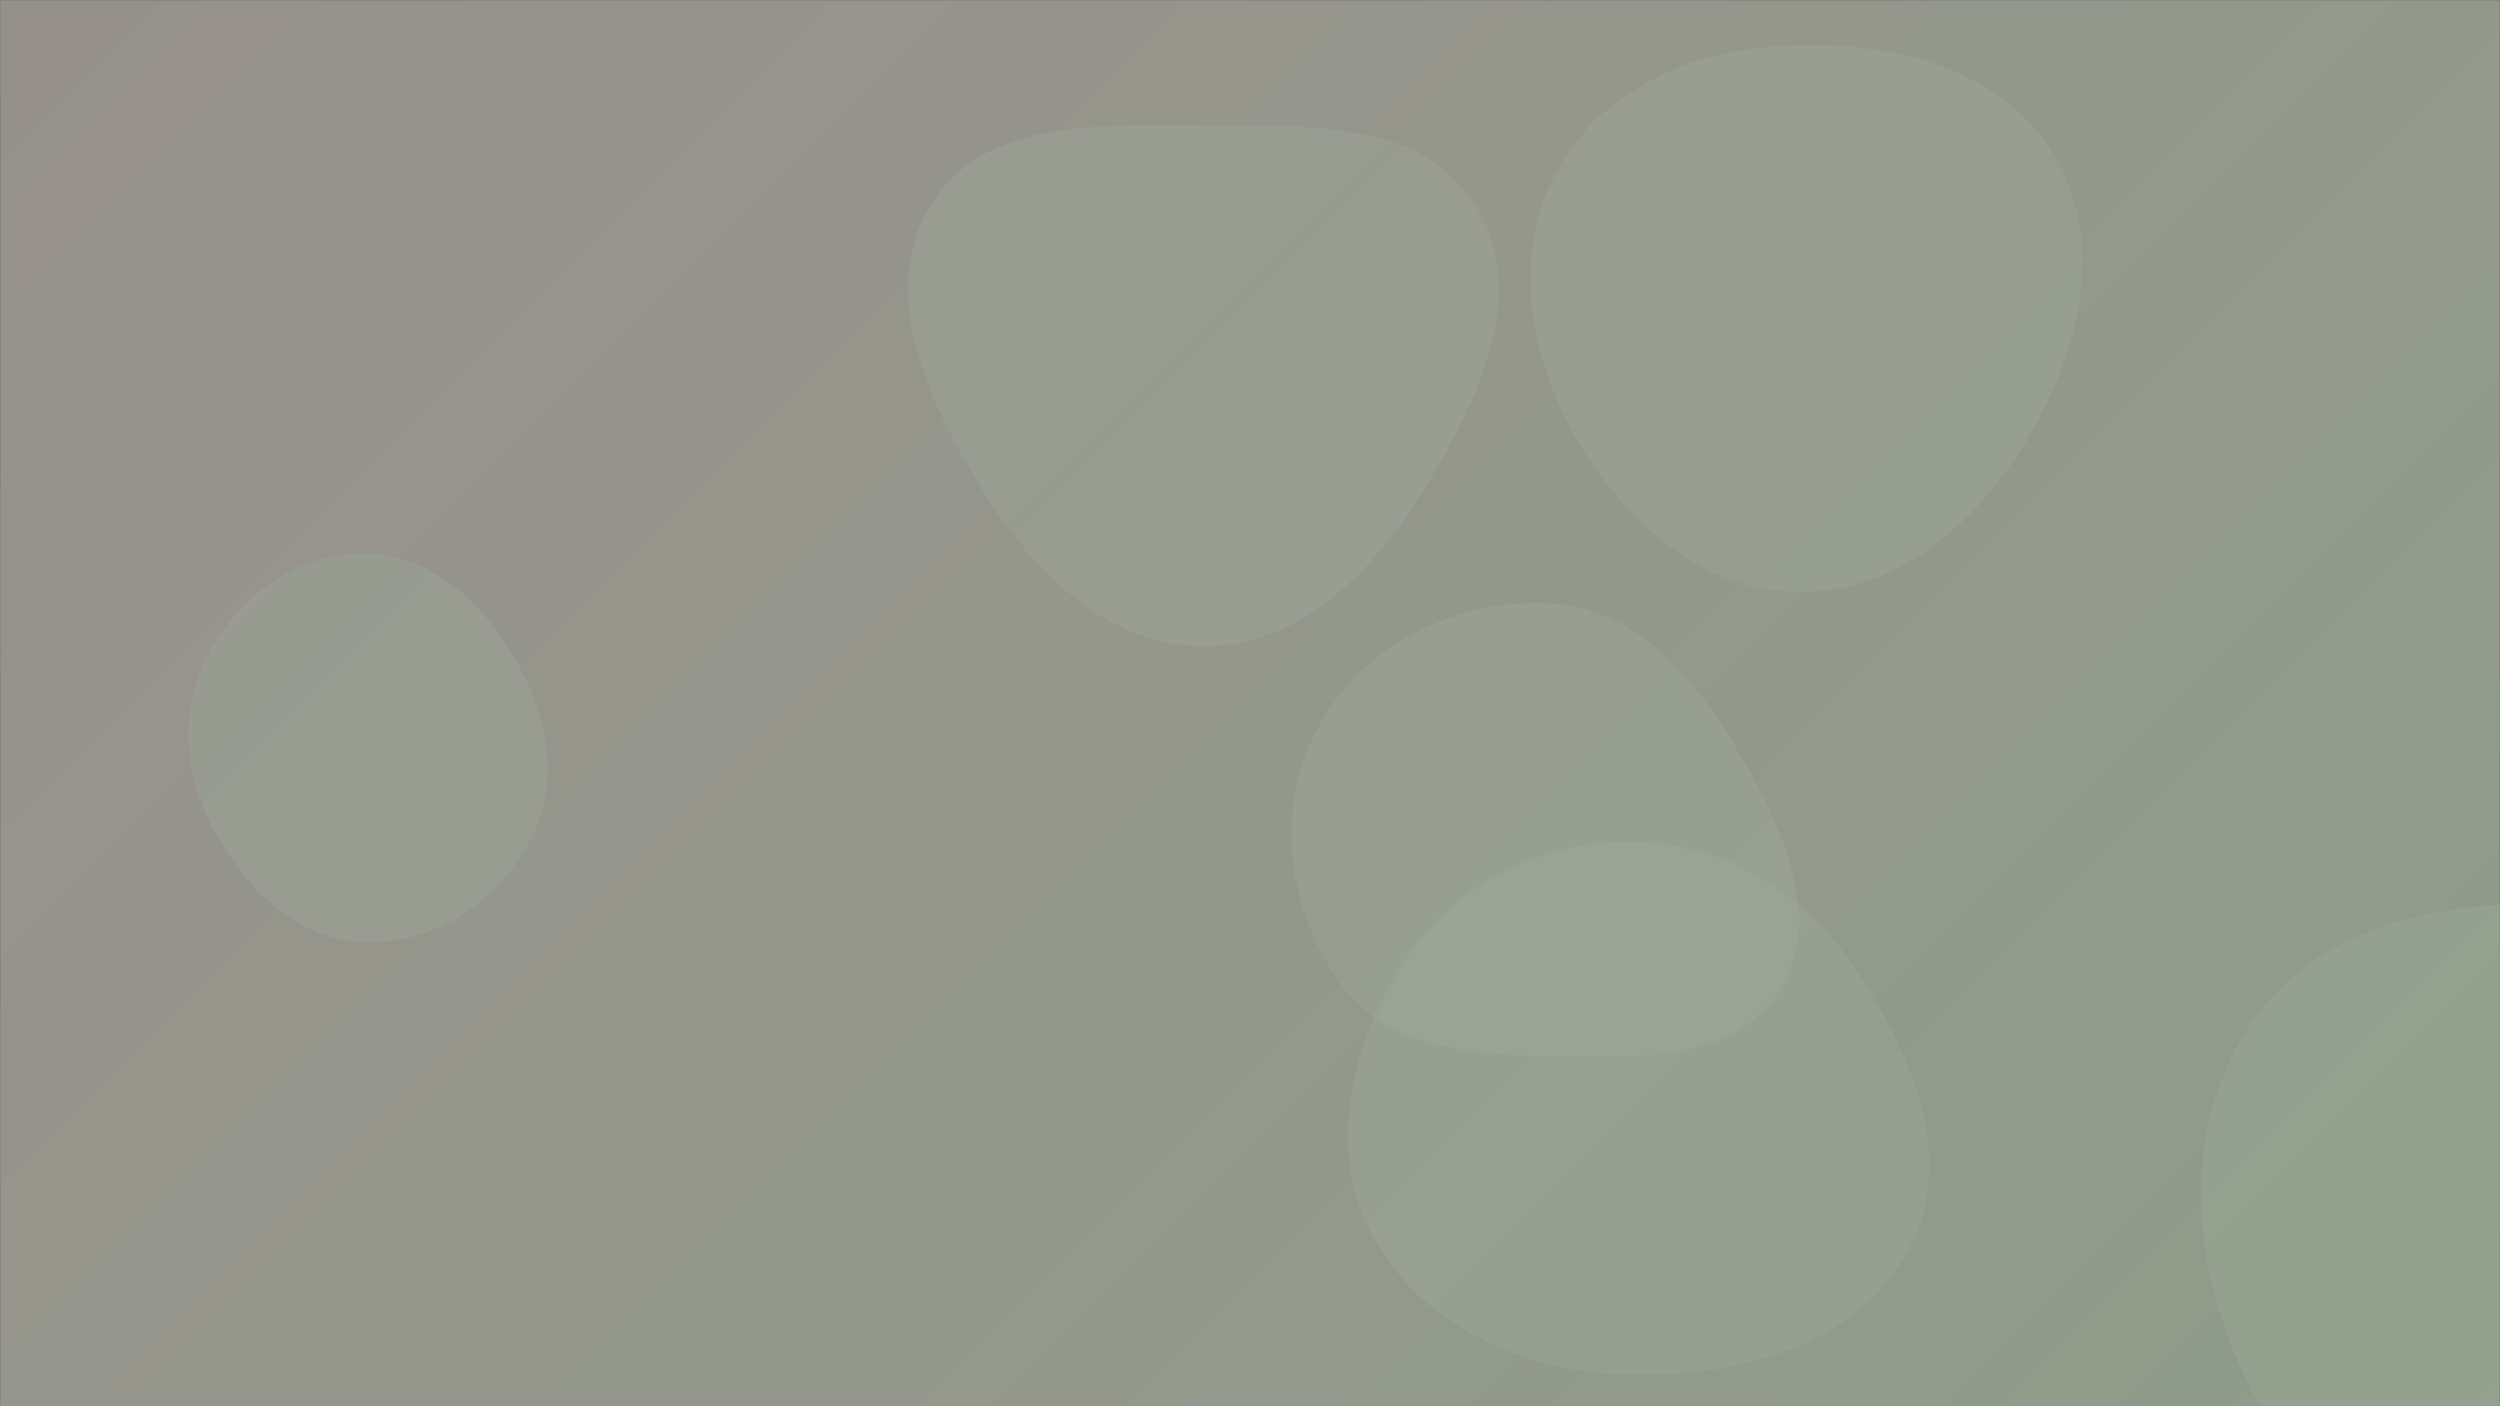 <svg xmlns="http://www.w3.org/2000/svg" version="1.1" xmlns:xlink="http://www.w3.org/1999/xlink" xmlns:svgjs="http://svgjs.com/svgjs" width="1920" height="1080" preserveAspectRatio="none" viewBox="0 0 1920 1080"><rect x="0" y="0" width="1920" height="1080" fill="#333333" stroke="none"/><g mask="url(&quot;#SvgjsMask1729&quot;)" fill="none"><rect width="1920" height="1080" x="0" y="0" fill="url(#SvgjsLinearGradient1730)"></rect><path d="M1382.275,454.634C1458.225,454.938,1519.677,400.653,1558.105,335.141C1597.084,268.689,1617.199,186.949,1578.299,120.451C1539.692,54.454,1458.723,33.203,1382.275,34.566C1308.595,35.88,1234.951,63.476,1197.996,127.232C1160.946,191.153,1172.626,269.36,1208.865,333.744C1245.908,399.557,1306.754,454.332,1382.275,454.634" fill="rgba(162, 178, 159, 0.26)" class="triangle-float3"></path><path d="M925.387,496.283C999.276,496.02,1054.791,438.829,1093.594,375.949C1135.087,308.709,1174.577,226.186,1133.839,158.486C1093.775,91.907,1003.091,96.633,925.387,96.416C847.107,96.198,755.51,90.388,714.911,157.317C673.502,225.582,712.974,309.326,755.092,377.155C794.259,440.233,851.138,496.547,925.387,496.283" fill="rgba(162, 178, 159, 0.26)" class="triangle-float2"></path><path d="M1993.288,1225.535C2093.675,1224.362,2190.206,1172.431,2235.306,1082.738C2276.827,1000.162,2242.492,905.788,2193.462,827.438C2148.077,754.912,2078.557,702.996,1993.288,695.991C1892.744,687.732,1781.207,704.203,1726.702,789.095C1668.839,879.216,1685.441,997.115,1741.268,1088.512C1794.691,1175.973,1890.809,1226.733,1993.288,1225.535" fill="rgba(162, 178, 159, 0.26)" class="triangle-float3"></path><path d="M1251.492,1055.698C1335.53,1057.734,1426.605,1033.341,1466.047,959.105C1503.942,887.78,1466.17,804.266,1420.457,737.68C1381.642,681.142,1320.071,646.866,1251.492,646.584C1182.383,646.3,1117.852,678.39,1080.105,736.281C1038.265,800.448,1018.002,881.627,1054.22,949.127C1092.094,1019.714,1171.41,1053.758,1251.492,1055.698" fill="rgba(162, 178, 159, 0.26)" class="triangle-float1"></path><path d="M1192.623,811.317C1257.467,812.443,1333.094,815.671,1366.831,760.283C1401.316,703.667,1368.632,634.63,1335.059,577.468C1302.073,521.304,1257.617,467.944,1192.623,463.669C1120.748,458.941,1048.952,493.586,1013.558,556.32C978.683,618.134,987.801,696.326,1028.589,754.409C1064.237,805.173,1130.602,810.24,1192.623,811.317" fill="rgba(162, 178, 159, 0.26)" class="triangle-float2"></path><path d="M281.09,723.821C334.615,725.129,383.249,691.567,407.977,644.078C431.016,599.832,420.011,548.216,395.004,505.052C370.075,462.023,330.812,425.897,281.09,425.061C230.116,424.204,184.815,456.383,160.344,501.107C136.836,544.071,141.168,595.073,164.51,638.127C189.147,683.57,229.413,722.558,281.09,723.821" fill="rgba(162, 178, 159, 0.26)" class="triangle-float1"></path></g><defs><mask id="SvgjsMask1729"><rect width="1920" height="1080" fill="#ffffff"></rect></mask><linearGradient x1="10.94%" y1="-19.44%" x2="89.06%" y2="119.44%" gradientUnits="userSpaceOnUse" id="SvgjsLinearGradient1730"><stop stop-color="rgba(248, 237, 227, 0.5)" offset="0"></stop><stop stop-color="rgba(189, 210, 182, 0.66)" offset="1"></stop></linearGradient><style>
            @keyframes float1 {
                0%{transform: translate(0, 0)}
                50%{transform: translate(-10px, 0)}
                100%{transform: translate(0, 0)}
            }

            .triangle-float1 {
                animation: float1 5s infinite;
            }

            @keyframes float2 {
                0%{transform: translate(0, 0)}
                50%{transform: translate(-5px, -5px)}
                100%{transform: translate(0, 0)}
            }

            .triangle-float2 {
                animation: float2 4s infinite;
            }

            @keyframes float3 {
                0%{transform: translate(0, 0)}
                50%{transform: translate(0, -10px)}
                100%{transform: translate(0, 0)}
            }

            .triangle-float3 {
                animation: float3 6s infinite;
            }
        </style></defs></svg>
